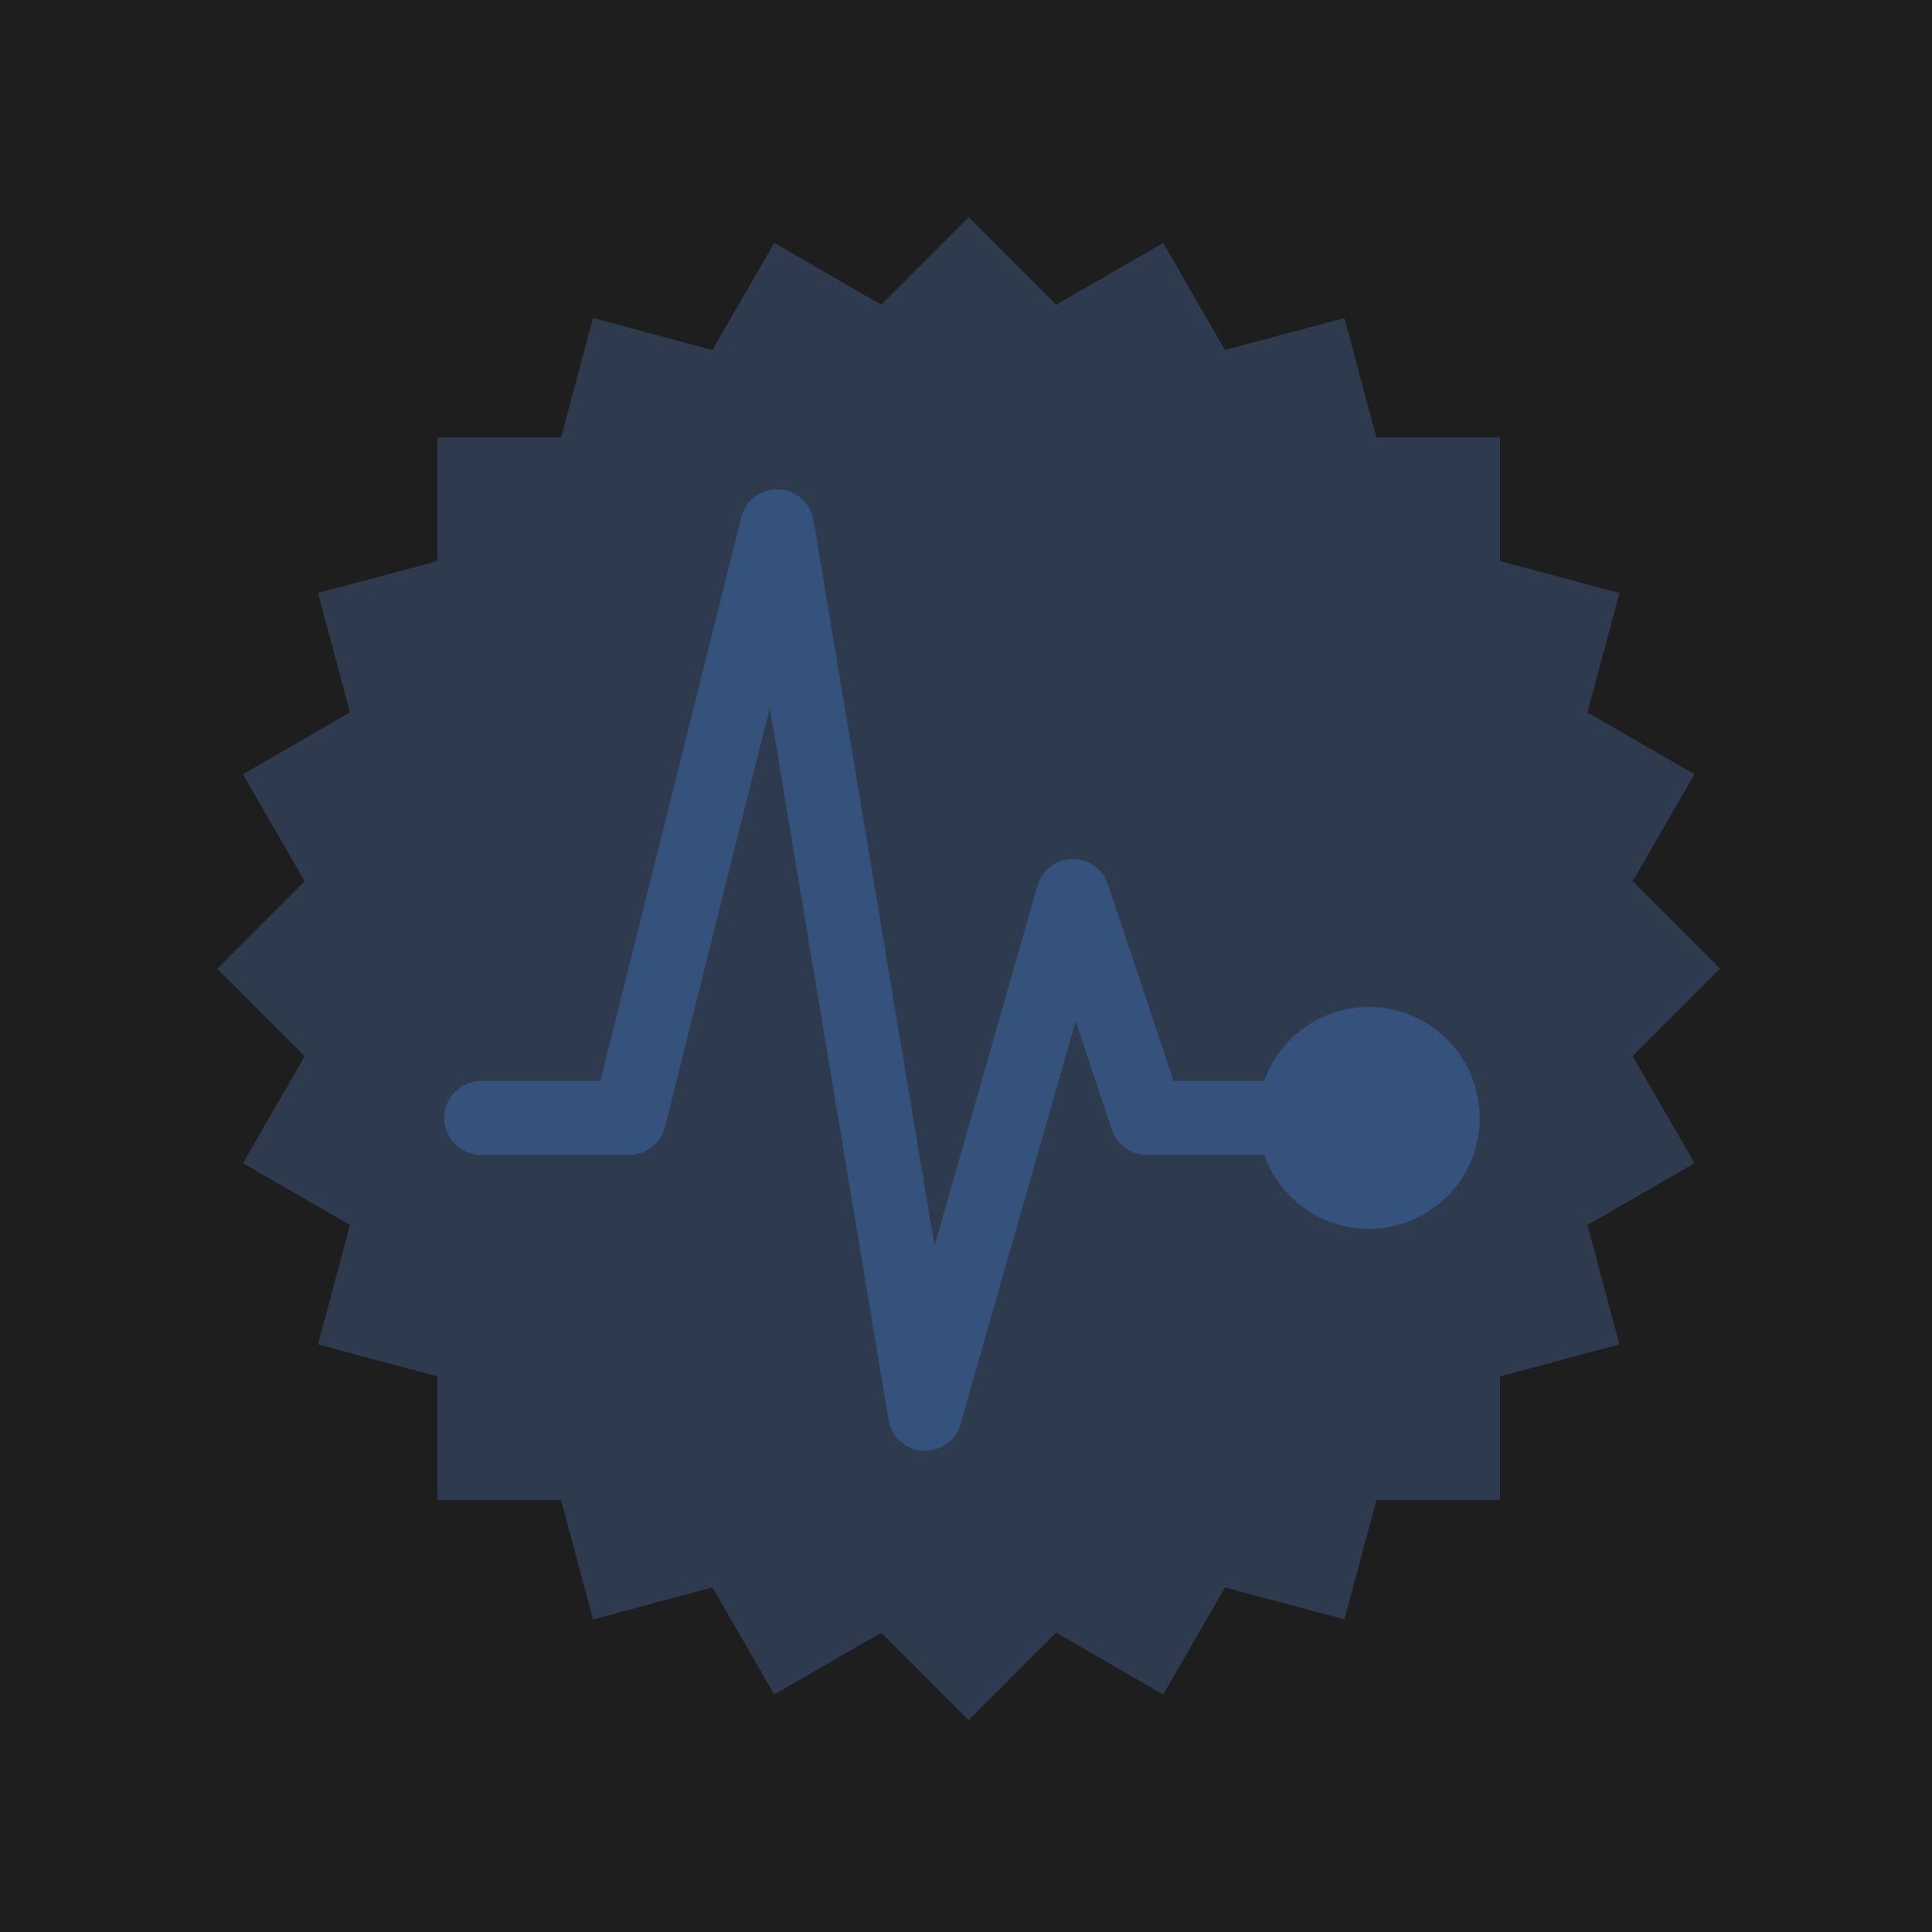 <svg width="240" height="240" viewBox="0 0 240 240" fill="none" xmlns="http://www.w3.org/2000/svg">
<rect width="240" height="240" fill="#1E1E1E"/>
<rect x="30.18" y="96.18" width="132" height="132" transform="rotate(-30 30.18 96.18)" fill="#2E3B4E"/>
<rect x="54.338" y="54.338" width="132" height="132" fill="#2E3B4E"/>
<rect x="39.505" y="73.669" width="132" height="132" transform="rotate(-15 39.505 73.669)" fill="#2E3B4E"/>
<rect x="39.505" y="167.007" width="132" height="132" transform="rotate(-75 39.505 167.007)" fill="#2E3B4E"/>
<rect x="27" y="120.338" width="132" height="132" transform="rotate(-45 27 120.338)" fill="#2E3B4E"/>
<rect x="30.18" y="144.496" width="132" height="132" transform="rotate(-60 30.18 144.496)" fill="#2E3B4E"/>
<g filter="url(#filter0_f_5_36)">
<circle cx="120" cy="120" r="60" fill="#2E3B4E"/>
</g>
<circle cx="120" cy="120" r="40" fill="#2E3B4E"/>
<path d="M170.031 125.094C167.182 125.098 164.405 125.983 162.079 127.628C159.753 129.273 157.993 131.597 157.04 134.281H145.779L137.64 109.86C137.329 108.929 136.729 108.122 135.927 107.558C135.125 106.993 134.163 106.7 133.183 106.721C132.202 106.742 131.254 107.076 130.477 107.675C129.7 108.274 129.135 109.106 128.866 110.049L116.086 154.769L101.062 64.617C100.888 63.576 100.36 62.627 99.569 61.929C98.777 61.231 97.769 60.827 96.714 60.785C95.66 60.743 94.623 61.066 93.778 61.698C92.933 62.33 92.332 63.234 92.075 64.258L74.57 134.281H59.781C58.563 134.281 57.395 134.765 56.533 135.627C55.672 136.488 55.188 137.657 55.188 138.875C55.188 140.093 55.672 141.262 56.533 142.123C57.395 142.985 58.563 143.469 59.781 143.469H78.156C79.181 143.469 80.176 143.126 80.983 142.496C81.79 141.865 82.364 140.983 82.612 139.989L95.63 87.916L110.376 176.38C110.546 177.41 111.061 178.352 111.838 179.049C112.614 179.747 113.606 180.16 114.648 180.219H114.909C115.907 180.218 116.877 179.893 117.673 179.292C118.469 178.691 119.048 177.847 119.322 176.888L133.62 126.851L138.11 140.328C138.415 141.242 139 142.038 139.783 142.602C140.565 143.165 141.505 143.469 142.469 143.469H157.04C157.882 145.851 159.363 147.956 161.32 149.553C163.278 151.15 165.637 152.179 168.14 152.526C170.642 152.873 173.192 152.525 175.511 151.521C177.829 150.516 179.827 148.894 181.285 146.831C182.744 144.768 183.607 142.344 183.781 139.823C183.955 137.302 183.433 134.783 182.271 132.539C181.109 130.295 179.353 128.414 177.195 127.101C175.036 125.788 172.558 125.093 170.031 125.094Z" fill="#2E3B4E" fill-opacity="0.5"/>
<path d="M170.031 125.094C167.182 125.098 164.405 125.983 162.079 127.628C159.753 129.273 157.993 131.597 157.04 134.281H145.779L137.64 109.86C137.329 108.929 136.729 108.122 135.927 107.558C135.125 106.993 134.163 106.7 133.183 106.721C132.202 106.742 131.254 107.076 130.477 107.675C129.7 108.274 129.135 109.106 128.866 110.049L116.086 154.769L101.062 64.617C100.888 63.576 100.36 62.627 99.569 61.929C98.777 61.231 97.769 60.827 96.714 60.785C95.66 60.743 94.623 61.066 93.778 61.698C92.933 62.33 92.332 63.234 92.075 64.258L74.57 134.281H59.781C58.563 134.281 57.395 134.765 56.533 135.627C55.672 136.488 55.188 137.657 55.188 138.875C55.188 140.093 55.672 141.262 56.533 142.123C57.395 142.985 58.563 143.469 59.781 143.469H78.156C79.181 143.469 80.176 143.126 80.983 142.496C81.79 141.865 82.364 140.983 82.612 139.989L95.63 87.916L110.376 176.38C110.546 177.41 111.061 178.352 111.838 179.049C112.614 179.747 113.606 180.16 114.648 180.219H114.909C115.907 180.218 116.877 179.893 117.673 179.292C118.469 178.691 119.048 177.847 119.322 176.888L133.62 126.851L138.11 140.328C138.415 141.242 139 142.038 139.783 142.602C140.565 143.165 141.505 143.469 142.469 143.469H157.04C157.882 145.851 159.363 147.956 161.32 149.553C163.278 151.15 165.637 152.179 168.14 152.526C170.642 152.873 173.192 152.525 175.511 151.521C177.829 150.516 179.827 148.894 181.285 146.831C182.744 144.768 183.607 142.344 183.781 139.823C183.955 137.302 183.433 134.783 182.271 132.539C181.109 130.295 179.353 128.414 177.195 127.101C175.036 125.788 172.558 125.093 170.031 125.094Z" fill="#3A6AA9" fill-opacity="0.5"/>
<defs>
<filter id="filter0_f_5_36" x="30" y="30" width="180" height="180" filterUnits="userSpaceOnUse" color-interpolation-filters="sRGB">
<feFlood flood-opacity="0" result="BackgroundImageFix"/>
<feBlend mode="normal" in="SourceGraphic" in2="BackgroundImageFix" result="shape"/>
<feGaussianBlur stdDeviation="15" result="effect1_foregroundBlur_5_36"/>
</filter>
</defs>
</svg>
